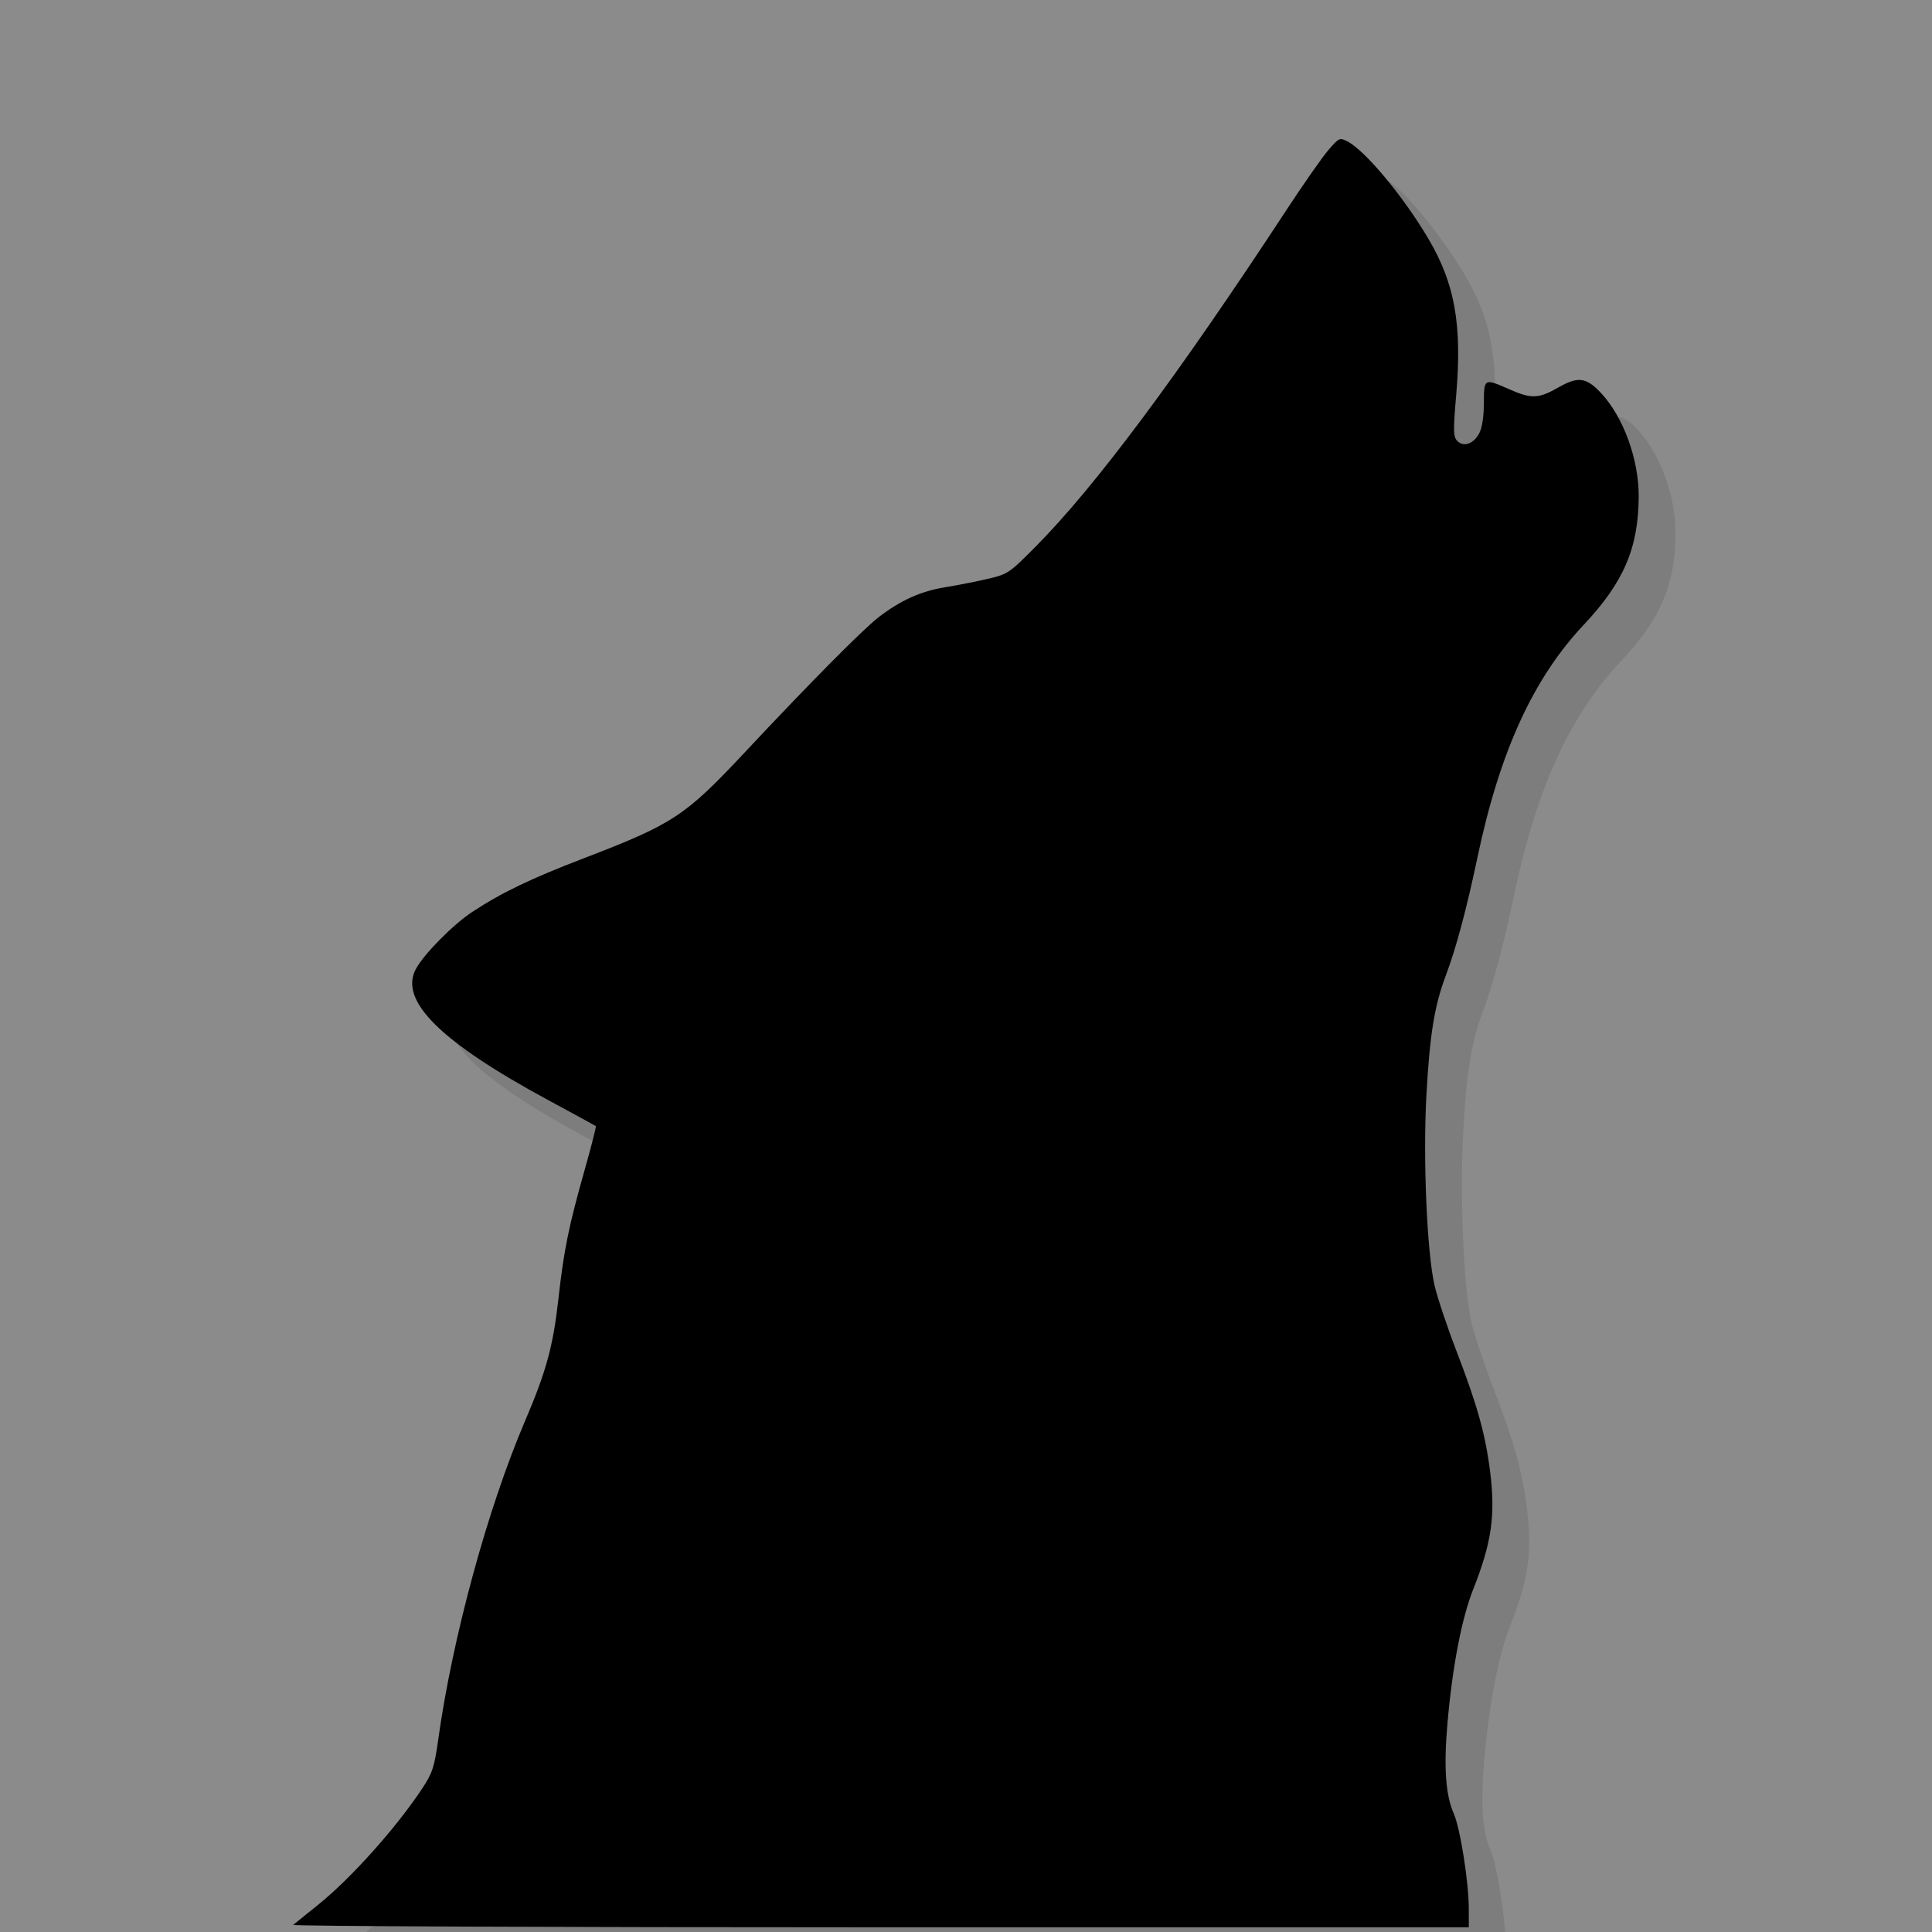 <?xml version="1.0" encoding="UTF-8" standalone="no"?>
<svg xmlns:rdf="http://www.w3.org/1999/02/22-rdf-syntax-ns#" xmlns="http://www.w3.org/2000/svg" xmlns:osb="http://www.openswatchbook.org/uri/2009/osb" height="32" width="32" version="1.0" xmlns:cc="http://creativecommons.org/ns#" xmlns:xlink="http://www.w3.org/1999/xlink" xmlns:dc="http://purl.org/dc/elements/1.1/">
 <path style="color:#000000;fill:#8b8b8b" d="m0 0v32h32v-32z"/>
 <g style="opacity:.1" transform="translate(-18.34 22.71)">
  <g style="color-rendering:auto;color:#000000;isolation:auto;mix-blend-mode:normal;shape-rendering:auto;solid-color:#000000;image-rendering:auto" transform="matrix(.05 0 0 .05 40.79 -4.497)">
   <path d="m-339.7 285.6c0.522-0.442 4.196-3.405 8.164-6.584 10.95-8.776 25.97-25.55 34.71-38.78 3.263-4.936 3.933-7.003 5.188-16 4.713-33.79 16.33-76.44 28.69-105.4 7.154-16.74 9.381-24.91 11.17-40.95 1.77-15.88 3.382-23.79 8.634-42.33 2.233-7.883 3.909-14.45 3.725-14.59-0.184-0.14-7.308-4.024-15.83-8.63-35.51-19.19-49.32-32.81-43.86-43.27 2.535-4.863 12.29-14.78 18.66-18.98 9.77-6.437 19.38-11.06 37.08-17.85 29.49-11.31 33.5-13.94 53.13-34.9 21.88-23.36 39.15-40.8 44.5-44.94 7.208-5.565 14.01-8.632 22-9.918 3.85-0.62 10.15-1.858 14-2.752 6.789-1.576 7.272-1.9 16.03-10.74 19.82-20 47.02-56.51 83.14-111.6 5.588-8.525 11.8-17.41 13.81-19.74 3.509-4.073 3.759-4.185 6.334-2.853 5.902 3.053 18.51 18.22 26.8 32.24 8.764 14.82 11.19 28.42 9.216 51.65-1.035 12.19-0.99 13.98 0.387 15.35 2.129 2.129 5.437 0.919 7.292-2.668 0.906-1.751 1.489-5.642 1.489-9.929 0-8.176 0.092-8.226 8.404-4.55 7.326 3.24 9.713 3.152 16.27-0.598 6.509-3.724 9.196-3.383 14.07 1.786 7.423 7.871 12.6 22.03 12.54 34.31-0.081 17.07-4.957 28.45-18.22 42.54-16.73 17.78-27.81 42-35.18 76.96-3.648 17.31-7.082 30.13-10.47 39.12-3.8 10.08-5.361 19.7-6.463 39.85-1.146 20.95 0.173 51.78 2.688 62.84 0.892 3.924 4.228 13.9 7.413 22.16 6.801 17.65 9.548 27.58 11.06 39.99 1.736 14.22 0.411 23.28-5.64 38.54-3.832 9.666-6.89 25.57-8.54 44.41-1.272 14.53-0.63 23.75 2.083 29.91 2.159 4.902 4.984 22.79 4.984 31.56v6.122h-195.2c-107.4 0-194.8-0.362-194.2-0.804z"/>
  </g>
 </g>
 <g transform="translate(-18.95 22.1)">
  <g style="color-rendering:auto;color:#000000;isolation:auto;mix-blend-mode:normal;shape-rendering:auto;solid-color:#000000;image-rendering:auto" transform="matrix(.05 0 0 .05 40.79 -4.497)">
   <path d="m-339.7 285.6c0.522-0.442 4.196-3.405 8.164-6.584 10.95-8.776 25.97-25.55 34.71-38.78 3.263-4.936 3.933-7.003 5.188-16 4.713-33.79 16.33-76.44 28.69-105.4 7.154-16.74 9.381-24.91 11.17-40.95 1.77-15.88 3.382-23.79 8.634-42.33 2.233-7.883 3.909-14.45 3.725-14.59-0.184-0.14-7.308-4.024-15.83-8.63-35.51-19.19-49.32-32.81-43.86-43.27 2.535-4.863 12.29-14.78 18.66-18.98 9.77-6.437 19.38-11.06 37.08-17.85 29.49-11.31 33.5-13.94 53.13-34.9 21.88-23.36 39.15-40.8 44.5-44.94 7.208-5.565 14.01-8.632 22-9.918 3.85-0.62 10.15-1.858 14-2.752 6.789-1.576 7.272-1.9 16.03-10.74 19.82-20 47.02-56.51 83.14-111.6 5.588-8.525 11.8-17.41 13.81-19.74 3.509-4.073 3.759-4.185 6.334-2.853 5.902 3.053 18.51 18.22 26.8 32.24 8.764 14.82 11.19 28.42 9.216 51.65-1.035 12.19-0.99 13.98 0.387 15.35 2.129 2.129 5.437 0.919 7.292-2.668 0.906-1.751 1.489-5.642 1.489-9.929 0-8.176 0.092-8.226 8.404-4.55 7.326 3.24 9.713 3.152 16.27-0.598 6.509-3.724 9.196-3.383 14.07 1.786 7.423 7.871 12.6 22.03 12.54 34.31-0.081 17.07-4.957 28.45-18.22 42.54-16.73 17.78-27.81 42-35.18 76.96-3.648 17.31-7.082 30.13-10.47 39.12-3.8 10.08-5.361 19.7-6.463 39.85-1.146 20.95 0.173 51.78 2.688 62.84 0.892 3.924 4.228 13.9 7.413 22.16 6.801 17.65 9.548 27.58 11.06 39.99 1.736 14.22 0.411 23.28-5.64 38.54-3.832 9.666-6.89 25.57-8.54 44.41-1.272 14.53-0.63 23.75 2.083 29.91 2.159 4.902 4.984 22.79 4.984 31.56v6.122h-195.2c-107.4 0-194.8-0.362-194.2-0.804z"/>
  </g>
 </g>
</svg>
